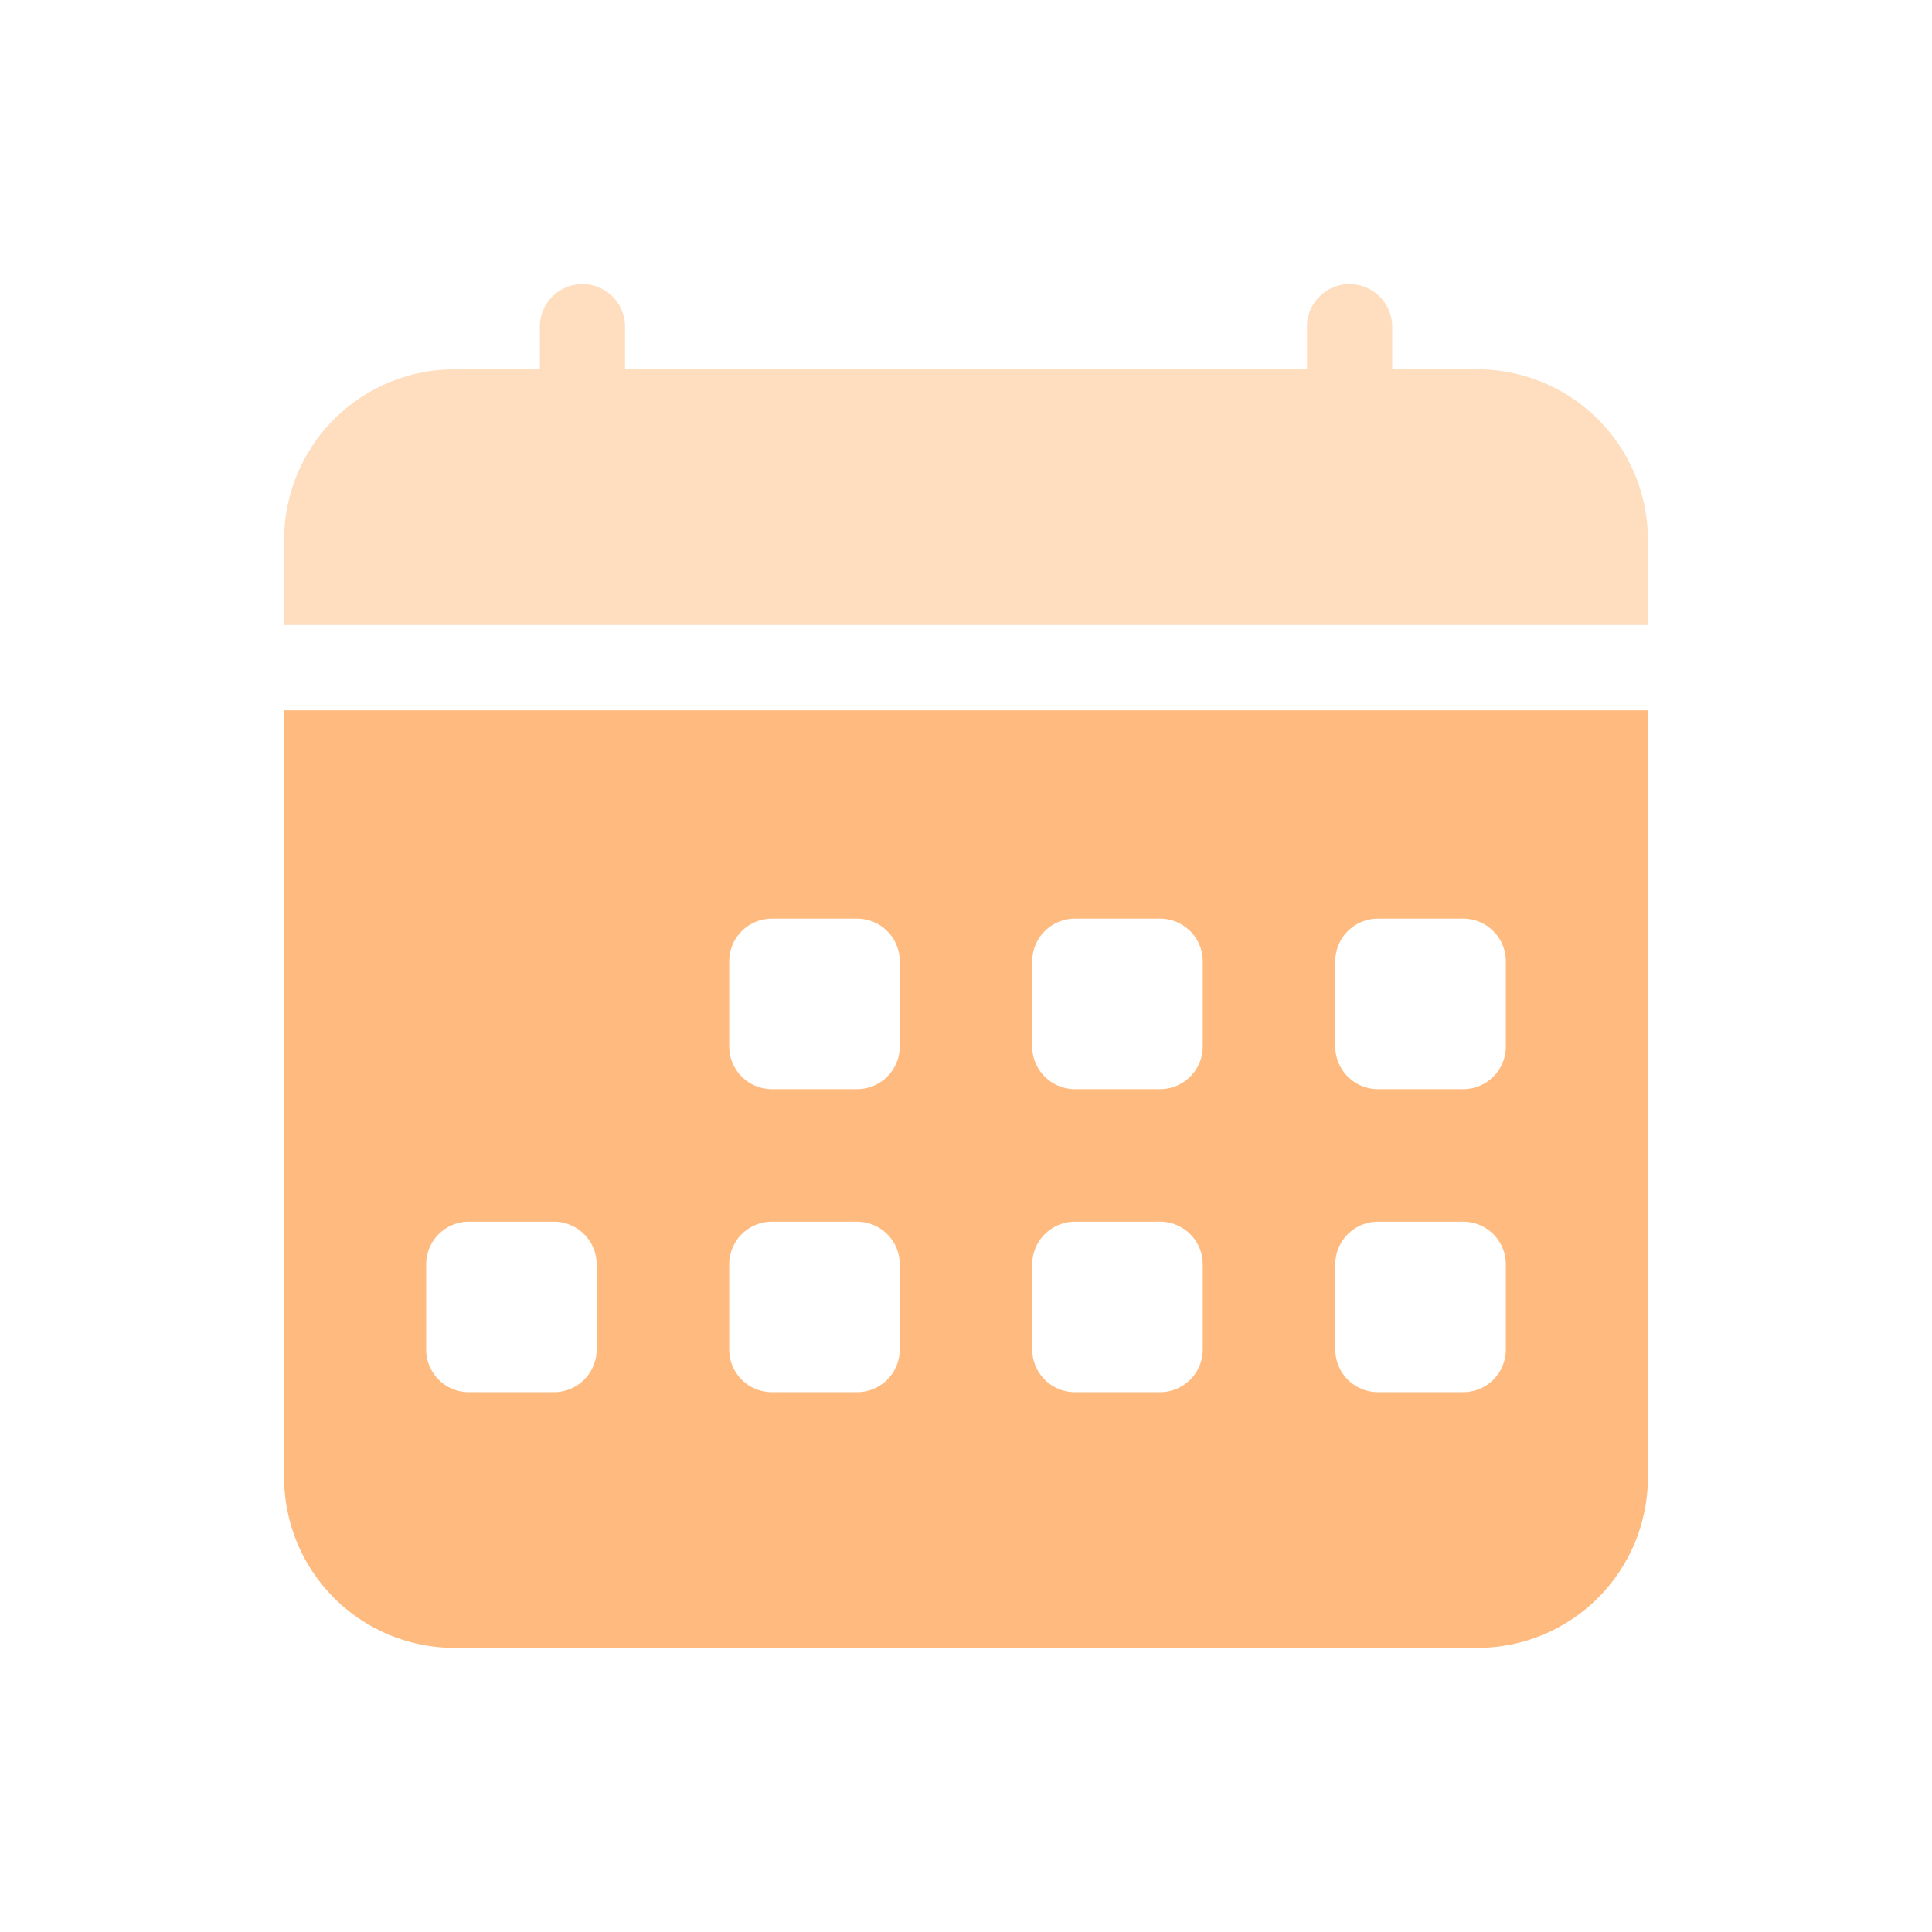 <svg xmlns="http://www.w3.org/2000/svg" width="34" height="34" viewBox="0 0 34 34">
    <g data-name="Group 5282">
        <g style="opacity:.5">
            <path data-name="Exclusion 1" d="M21 16.5H3a3 3 0 0 1-3-3V0h24v13.5a3 3 0 0 1-3 3zM19.25 9a.751.751 0 0 0-.751.75v1.5a.751.751 0 0 0 .751.75h1.5a.751.751 0 0 0 .75-.75v-1.5a.751.751 0 0 0-.75-.75zm-5.334 0a.751.751 0 0 0-.75.75v1.5a.751.751 0 0 0 .75.75h1.5a.751.751 0 0 0 .75-.75v-1.5a.751.751 0 0 0-.75-.75zM8.583 9a.751.751 0 0 0-.75.75v1.5a.751.751 0 0 0 .75.75h1.5a.751.751 0 0 0 .751-.75v-1.5a.751.751 0 0 0-.751-.75zM3.25 9a.751.751 0 0 0-.75.75v1.5a.751.751 0 0 0 .75.75h1.5a.751.751 0 0 0 .75-.75v-1.5A.751.751 0 0 0 4.75 9zm16-5.333a.751.751 0 0 0-.751.75v1.5a.751.751 0 0 0 .751.75h1.5a.751.751 0 0 0 .75-.75v-1.5a.751.751 0 0 0-.75-.75zm-5.334 0a.751.751 0 0 0-.75.75v1.5a.751.751 0 0 0 .75.75h1.5a.751.751 0 0 0 .75-.75v-1.5a.751.751 0 0 0-.75-.75zm-5.333 0a.751.751 0 0 0-.75.75v1.5a.751.751 0 0 0 .75.75h1.5a.751.751 0 0 0 .751-.75v-1.5a.751.751 0 0 0-.751-.75z" transform="translate(5 12.5)" style="fill:#ff7800"/>
            <path data-name="Exclusion 2" d="M6 .75a.75.75 0 0 0-1.5 0v.75H3a3 3 0 0 0-3 3V6h24V4.5a3 3 0 0 0-3-3h-1.5V.75a.75.75 0 1 0-1.5 0v.75H6z" transform="translate(5 5)" style="fill-rule:evenodd;fill:#ff7800;opacity:.5"/>
        </g>
        <path data-name="Rectangle 12" style="fill:none" d="M0 0h34v34H0z"/>
    </g>
</svg>
